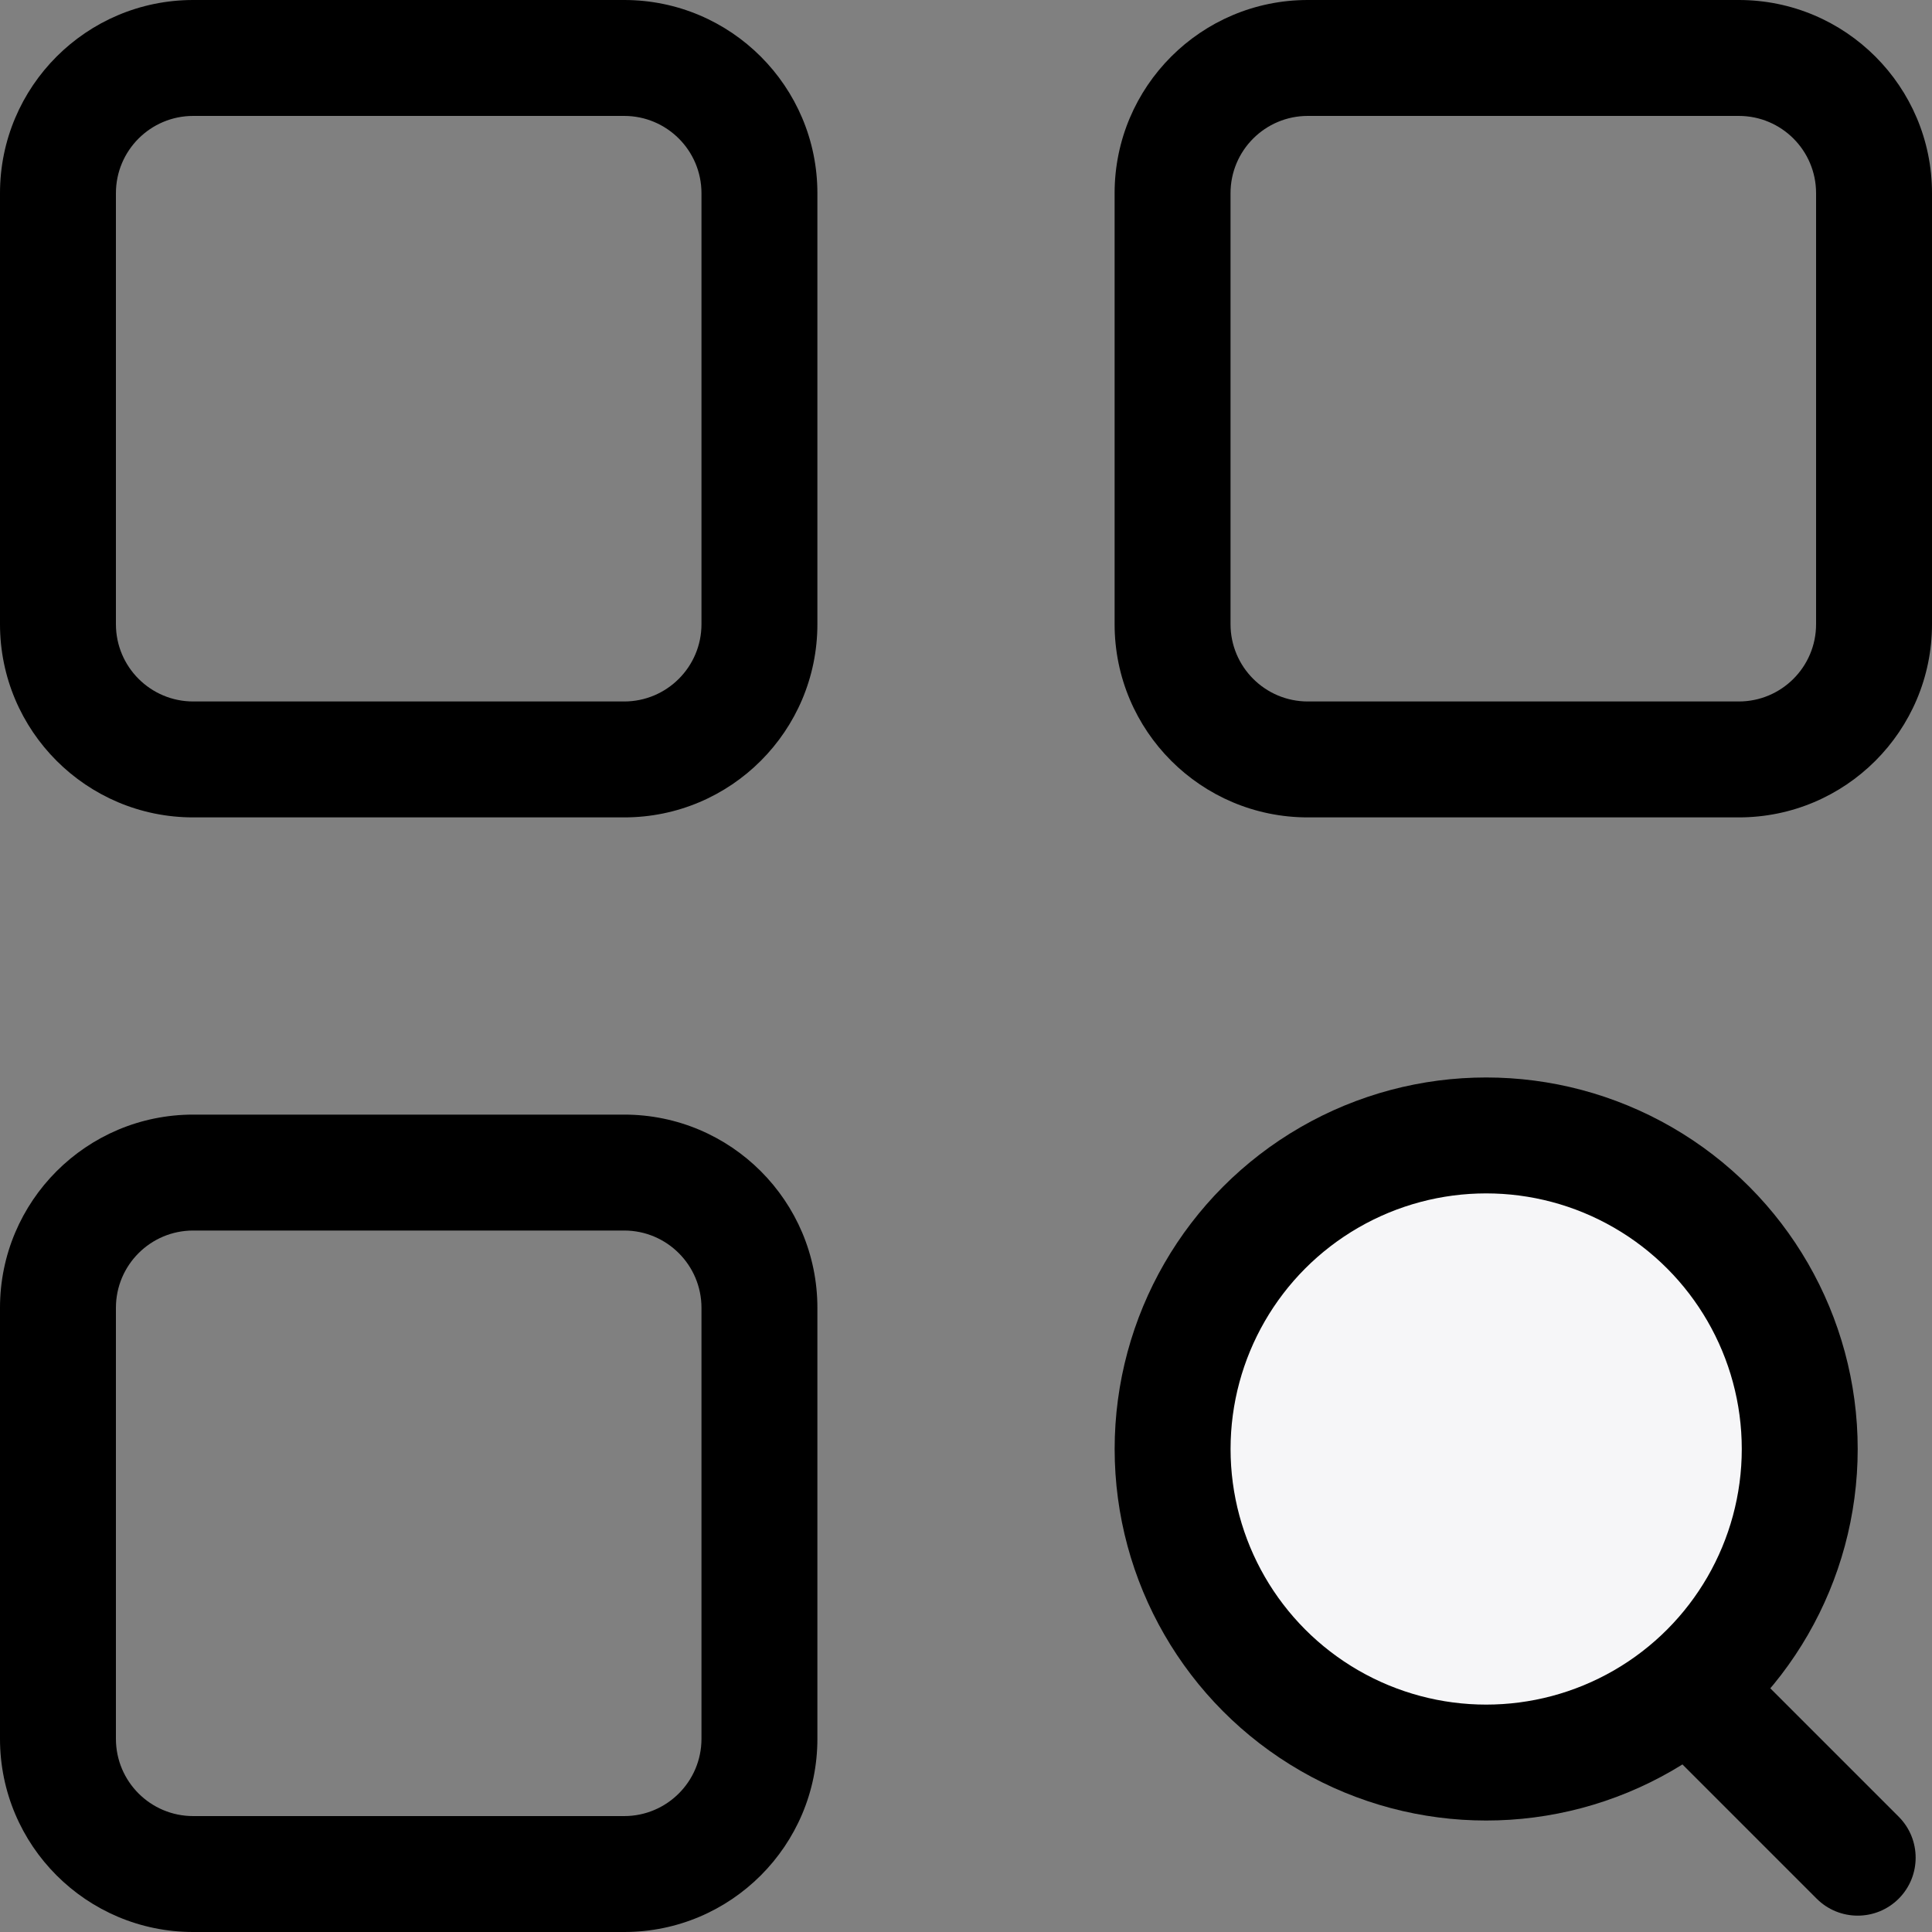 <svg width="50" height="50" viewBox="0 0 50 50" fill="none" xmlns="http://www.w3.org/2000/svg">
<rect x="0" y="0" width="50" height="50" fill="#808080" stroke="none"/>
<path d="M0 5C0 2.239 2.239 0 5 0H16C18.761 0 21 2.239 21 5V16C21 18.761 18.761 21 16 21H5C2.239 21 0 18.761 0 16V5Z" class="fillOnHover" />
<path fill-rule="evenodd" clip-rule="evenodd" d="M16.154 3H5C3.895 3 3 3.895 3 5V16.154C3 17.258 3.895 18.154 5 18.154H16.154C17.258 18.154 18.154 17.258 18.154 16.154V5C18.154 3.895 17.258 3 16.154 3ZM5 0C2.239 0 0 2.239 0 5V16.154C0 18.915 2.239 21.154 5 21.154H16.154C18.915 21.154 21.154 18.915 21.154 16.154V5C21.154 2.239 18.915 0 16.154 0H5Z" fill="black"/>
<path fill-rule="evenodd" clip-rule="evenodd" d="M16.154 31.846H5C3.895 31.846 3 32.742 3 33.846V45C3 46.105 3.895 47 5 47H16.154C17.258 47 18.154 46.105 18.154 45V33.846C18.154 32.742 17.258 31.846 16.154 31.846ZM5 28.846C2.239 28.846 0 31.085 0 33.846V45C0 47.761 2.239 50 5 50H16.154C18.915 50 21.154 47.761 21.154 45V33.846C21.154 31.085 18.915 28.846 16.154 28.846H5Z" fill="black"/>
<path fill-rule="evenodd" clip-rule="evenodd" d="M45 3H33.846C32.742 3 31.846 3.895 31.846 5V16.154C31.846 17.258 32.742 18.154 33.846 18.154H45C46.105 18.154 47 17.258 47 16.154V5C47 3.895 46.105 3 45 3ZM33.846 0C31.085 0 28.846 2.239 28.846 5V16.154C28.846 18.915 31.085 21.154 33.846 21.154H45C47.761 21.154 50 18.915 50 16.154V5C50 2.239 47.761 0 45 0H33.846Z" fill="black"/>
<circle cx="38.462" cy="37.5" r="8.115" fill="#F6F6F8" stroke="black" stroke-width="3"/>
<path fill-rule="evenodd" clip-rule="evenodd" d="M42.689 42.689C43.275 42.104 44.225 42.104 44.811 42.689L49.138 47.016C49.723 47.602 49.723 48.552 49.138 49.138C48.552 49.723 47.602 49.723 47.016 49.138L42.689 44.811C42.104 44.225 42.104 43.275 42.689 42.689Z" fill="black"/>
</svg>
